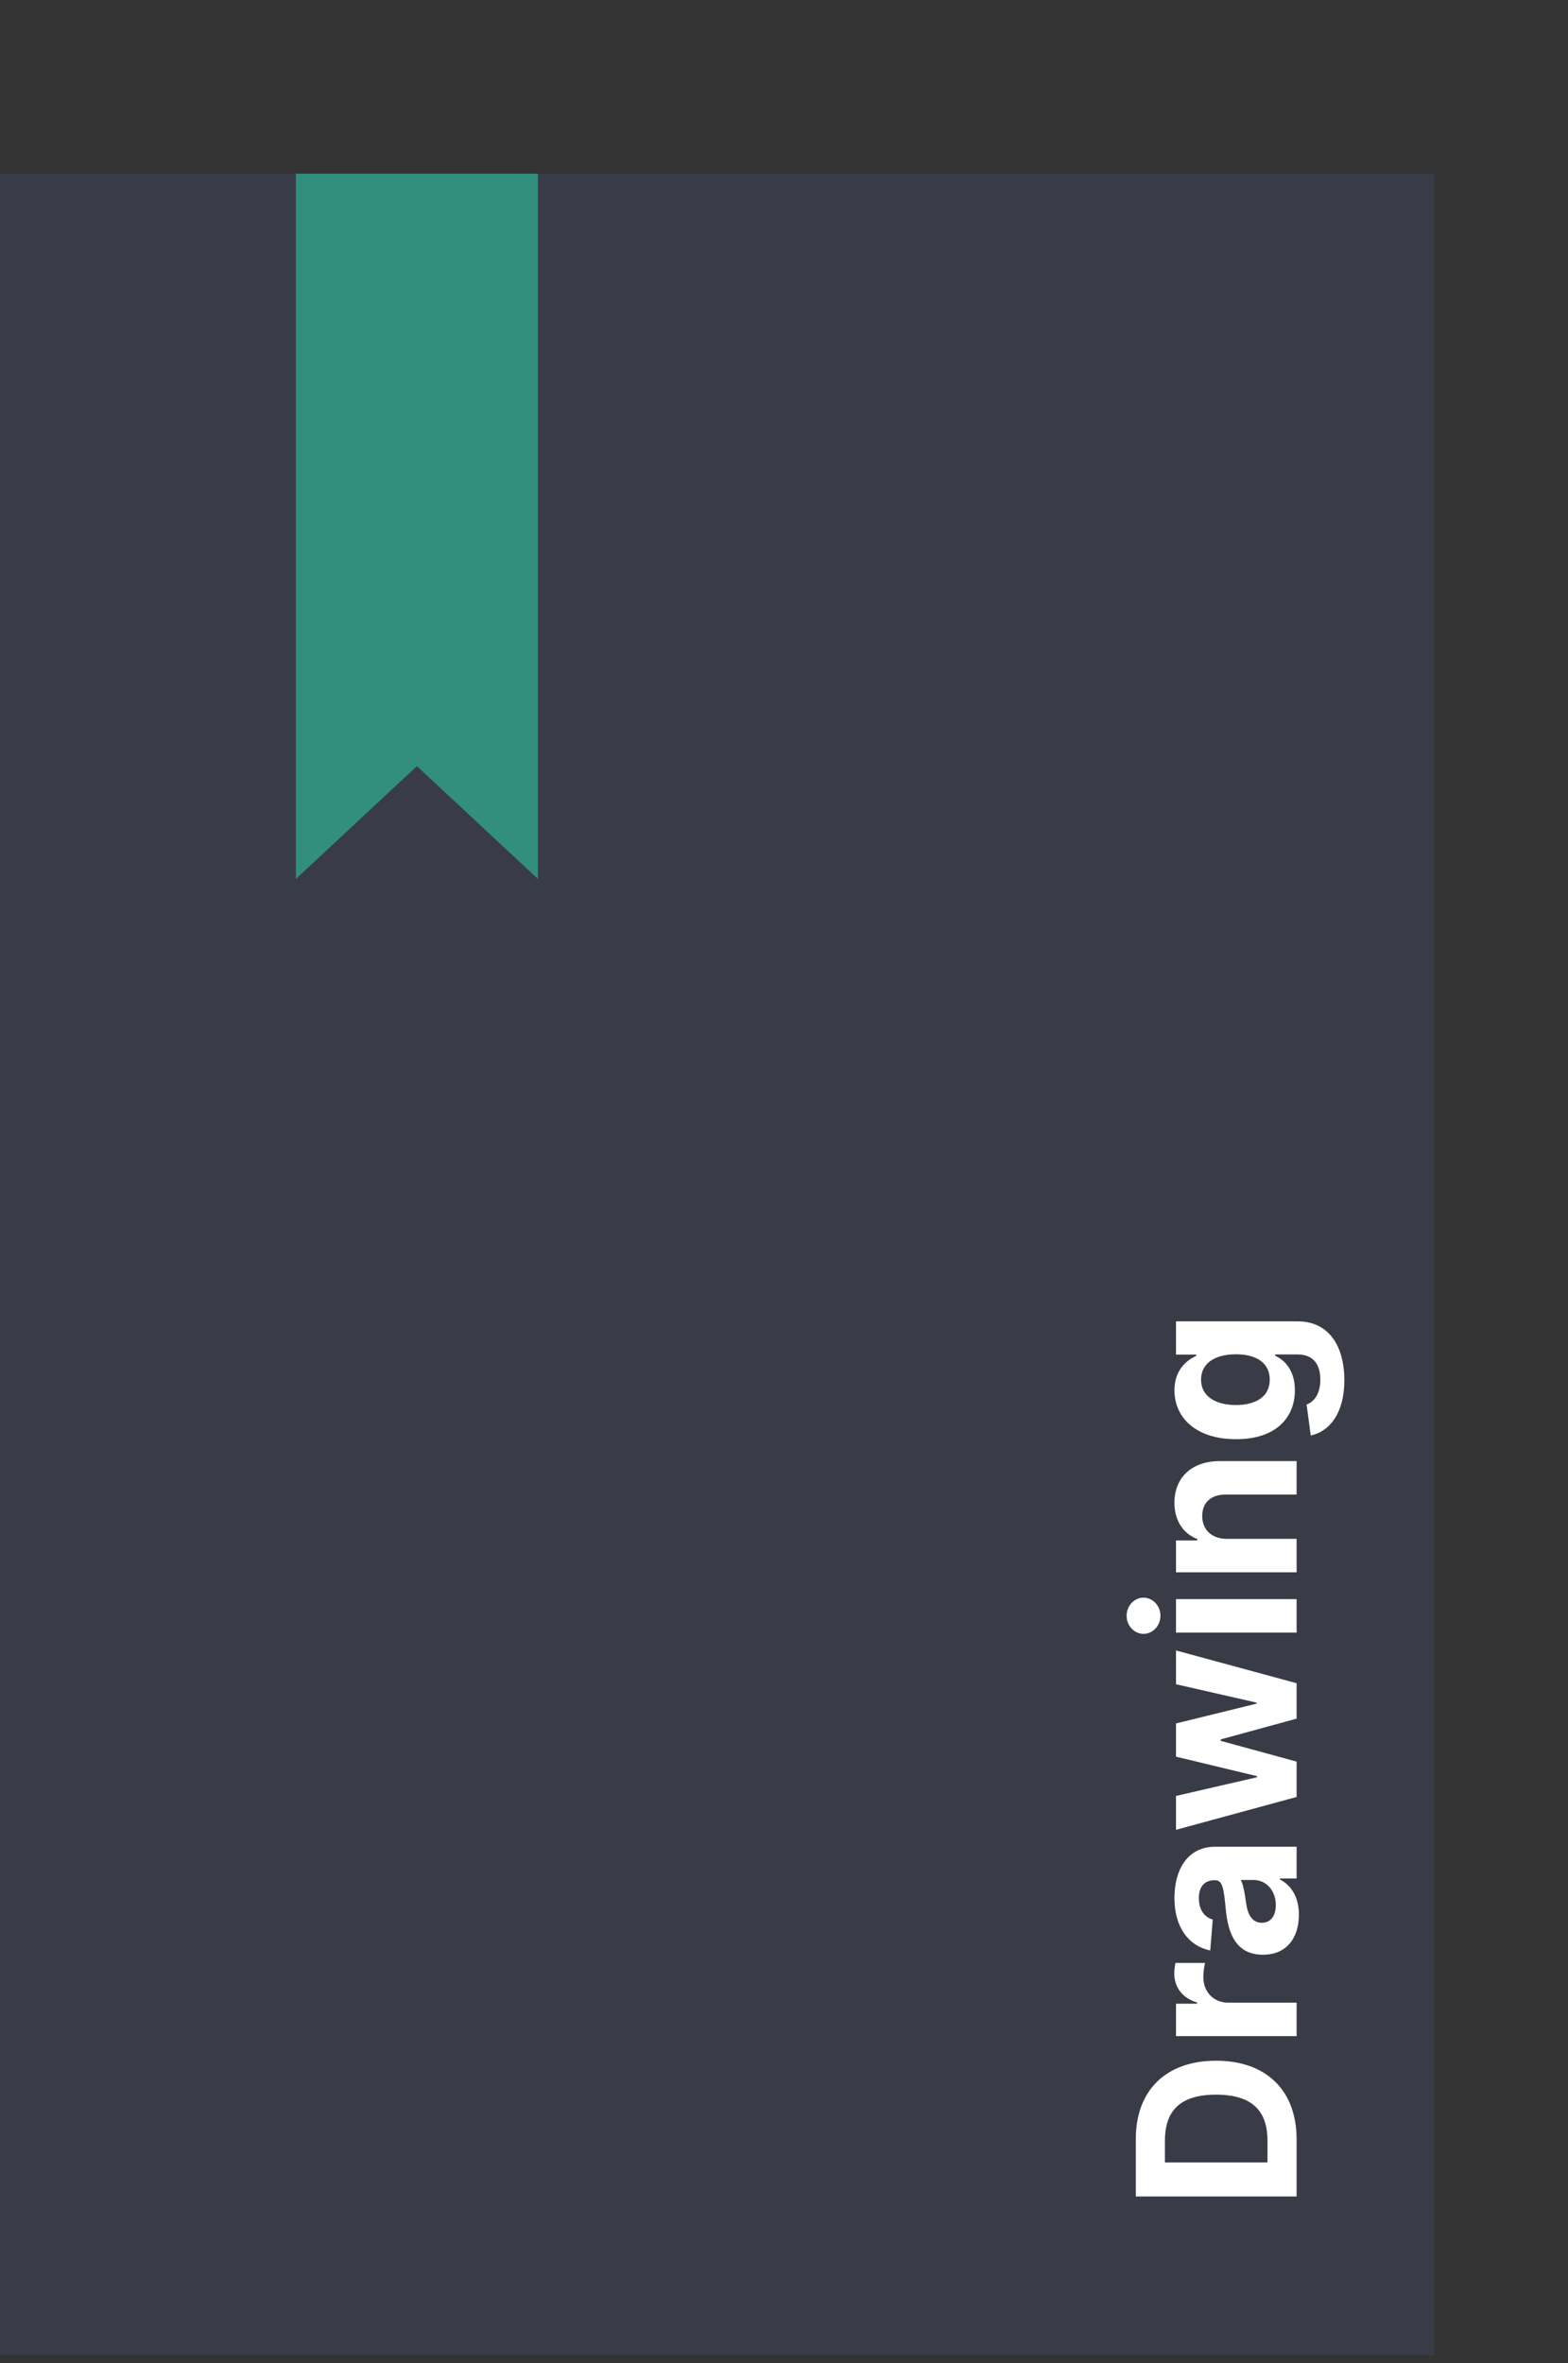 <svg width="156" height="235" viewBox="0 0 156 235" fill="none" xmlns="http://www.w3.org/2000/svg">
<rect x="0" y="0" width="156" height="235" fill="#333333" stroke="none"/>
<path d="M142.689 17.294H0V234.209H142.689V17.294Z" fill="#393C47"/>
<path d="M133.75 137.275C133.75 140.51 132.297 142.361 130.406 142.76L129.992 139.682C130.719 139.408 131.359 138.666 131.359 137.197C131.359 135.752 130.719 134.697 129.07 134.697L126.875 134.697L126.875 134.838C127.867 135.275 128.828 136.346 128.828 138.26C128.828 140.963 126.969 143.127 122.977 143.127C118.891 143.127 116.844 140.9 116.844 138.268C116.844 136.26 118.039 135.283 119.016 134.838L119.016 134.713L117 134.713L117 131.408L129.117 131.408C132.187 131.408 133.75 133.846 133.75 137.275ZM126.328 137.205C126.328 135.604 125.078 134.682 122.961 134.682C120.859 134.682 119.492 135.588 119.492 137.205C119.492 138.854 120.922 139.729 122.961 139.729C125.031 139.729 126.328 138.838 126.328 137.205Z" fill="white"/>
<path d="M122.062 153.039L129 153.039L129 156.367L117 156.367L117 153.195L119.117 153.195L119.117 153.055C117.719 152.516 116.844 151.227 116.844 149.445C116.844 146.945 118.562 145.305 121.359 145.305L129 145.305L129 148.633L121.953 148.633C120.484 148.625 119.609 149.43 119.609 150.766C119.609 152.109 120.516 153.031 122.062 153.039Z" fill="white"/>
<path d="M129 162.361L117 162.361L117 159.033L129 159.033L129 162.361ZM115.453 160.689C115.453 161.674 114.695 162.486 113.766 162.486C112.844 162.486 112.086 161.674 112.086 160.689C112.086 159.697 112.844 158.885 113.766 158.885C114.695 158.885 115.453 159.697 115.453 160.689Z" fill="white"/>
<path d="M129 178.707L117 181.973L117 178.605L125.062 176.746L125.062 176.637L117 174.699L117 171.395L125.016 169.426L125.016 169.324L117 167.496L117 164.137L129 167.395L129 170.918L121.453 172.98L121.453 173.129L129 175.191L129 178.707Z" fill="white"/>
<path d="M129.227 190.414C129.227 192.703 128.023 194.398 125.648 194.398C122.969 194.398 122.172 192.266 121.953 189.891C121.75 187.805 121.648 186.984 120.875 186.984L120.828 186.984C119.844 186.984 119.273 187.633 119.273 188.766C119.273 189.961 119.859 190.672 120.656 190.898L120.406 193.977C118.219 193.516 116.844 191.625 116.844 188.75C116.844 186.078 118.047 183.656 120.906 183.656L129 183.656L129 186.812L127.336 186.812L127.336 186.906C128.453 187.492 129.227 188.641 129.227 190.414ZM126.93 189.461C126.93 188 125.969 186.961 124.711 186.961L123.437 186.961C123.703 187.359 123.875 188.547 123.977 189.273C124.141 190.445 124.602 191.219 125.539 191.219C126.453 191.219 126.93 190.484 126.93 189.461Z" fill="white"/>
<path d="M129 202.494L117 202.494L117 199.268L119.094 199.268L119.094 199.143C117.609 198.705 116.828 197.604 116.828 196.26C116.828 195.924 116.875 195.51 116.945 195.213L119.898 195.213C119.797 195.525 119.719 196.158 119.719 196.619C119.719 198.088 120.734 199.166 122.211 199.166L129 199.166L129 202.494Z" fill="white"/>
<path d="M129 212.766L129 218.437L113 218.438L113 212.719C113 207.891 116 204.937 120.984 204.937C125.984 204.937 129 207.891 129 212.766ZM126.102 215.055L126.102 212.906C126.102 209.898 124.555 208.312 120.984 208.312C117.43 208.312 115.898 209.898 115.898 212.898L115.898 215.055L126.102 215.055Z" fill="white"/>
<path d="M29.438 87.409V17.274H53.517V87.409L41.477 76.193L29.438 87.409Z" fill="#328F7D"/>
</svg>
